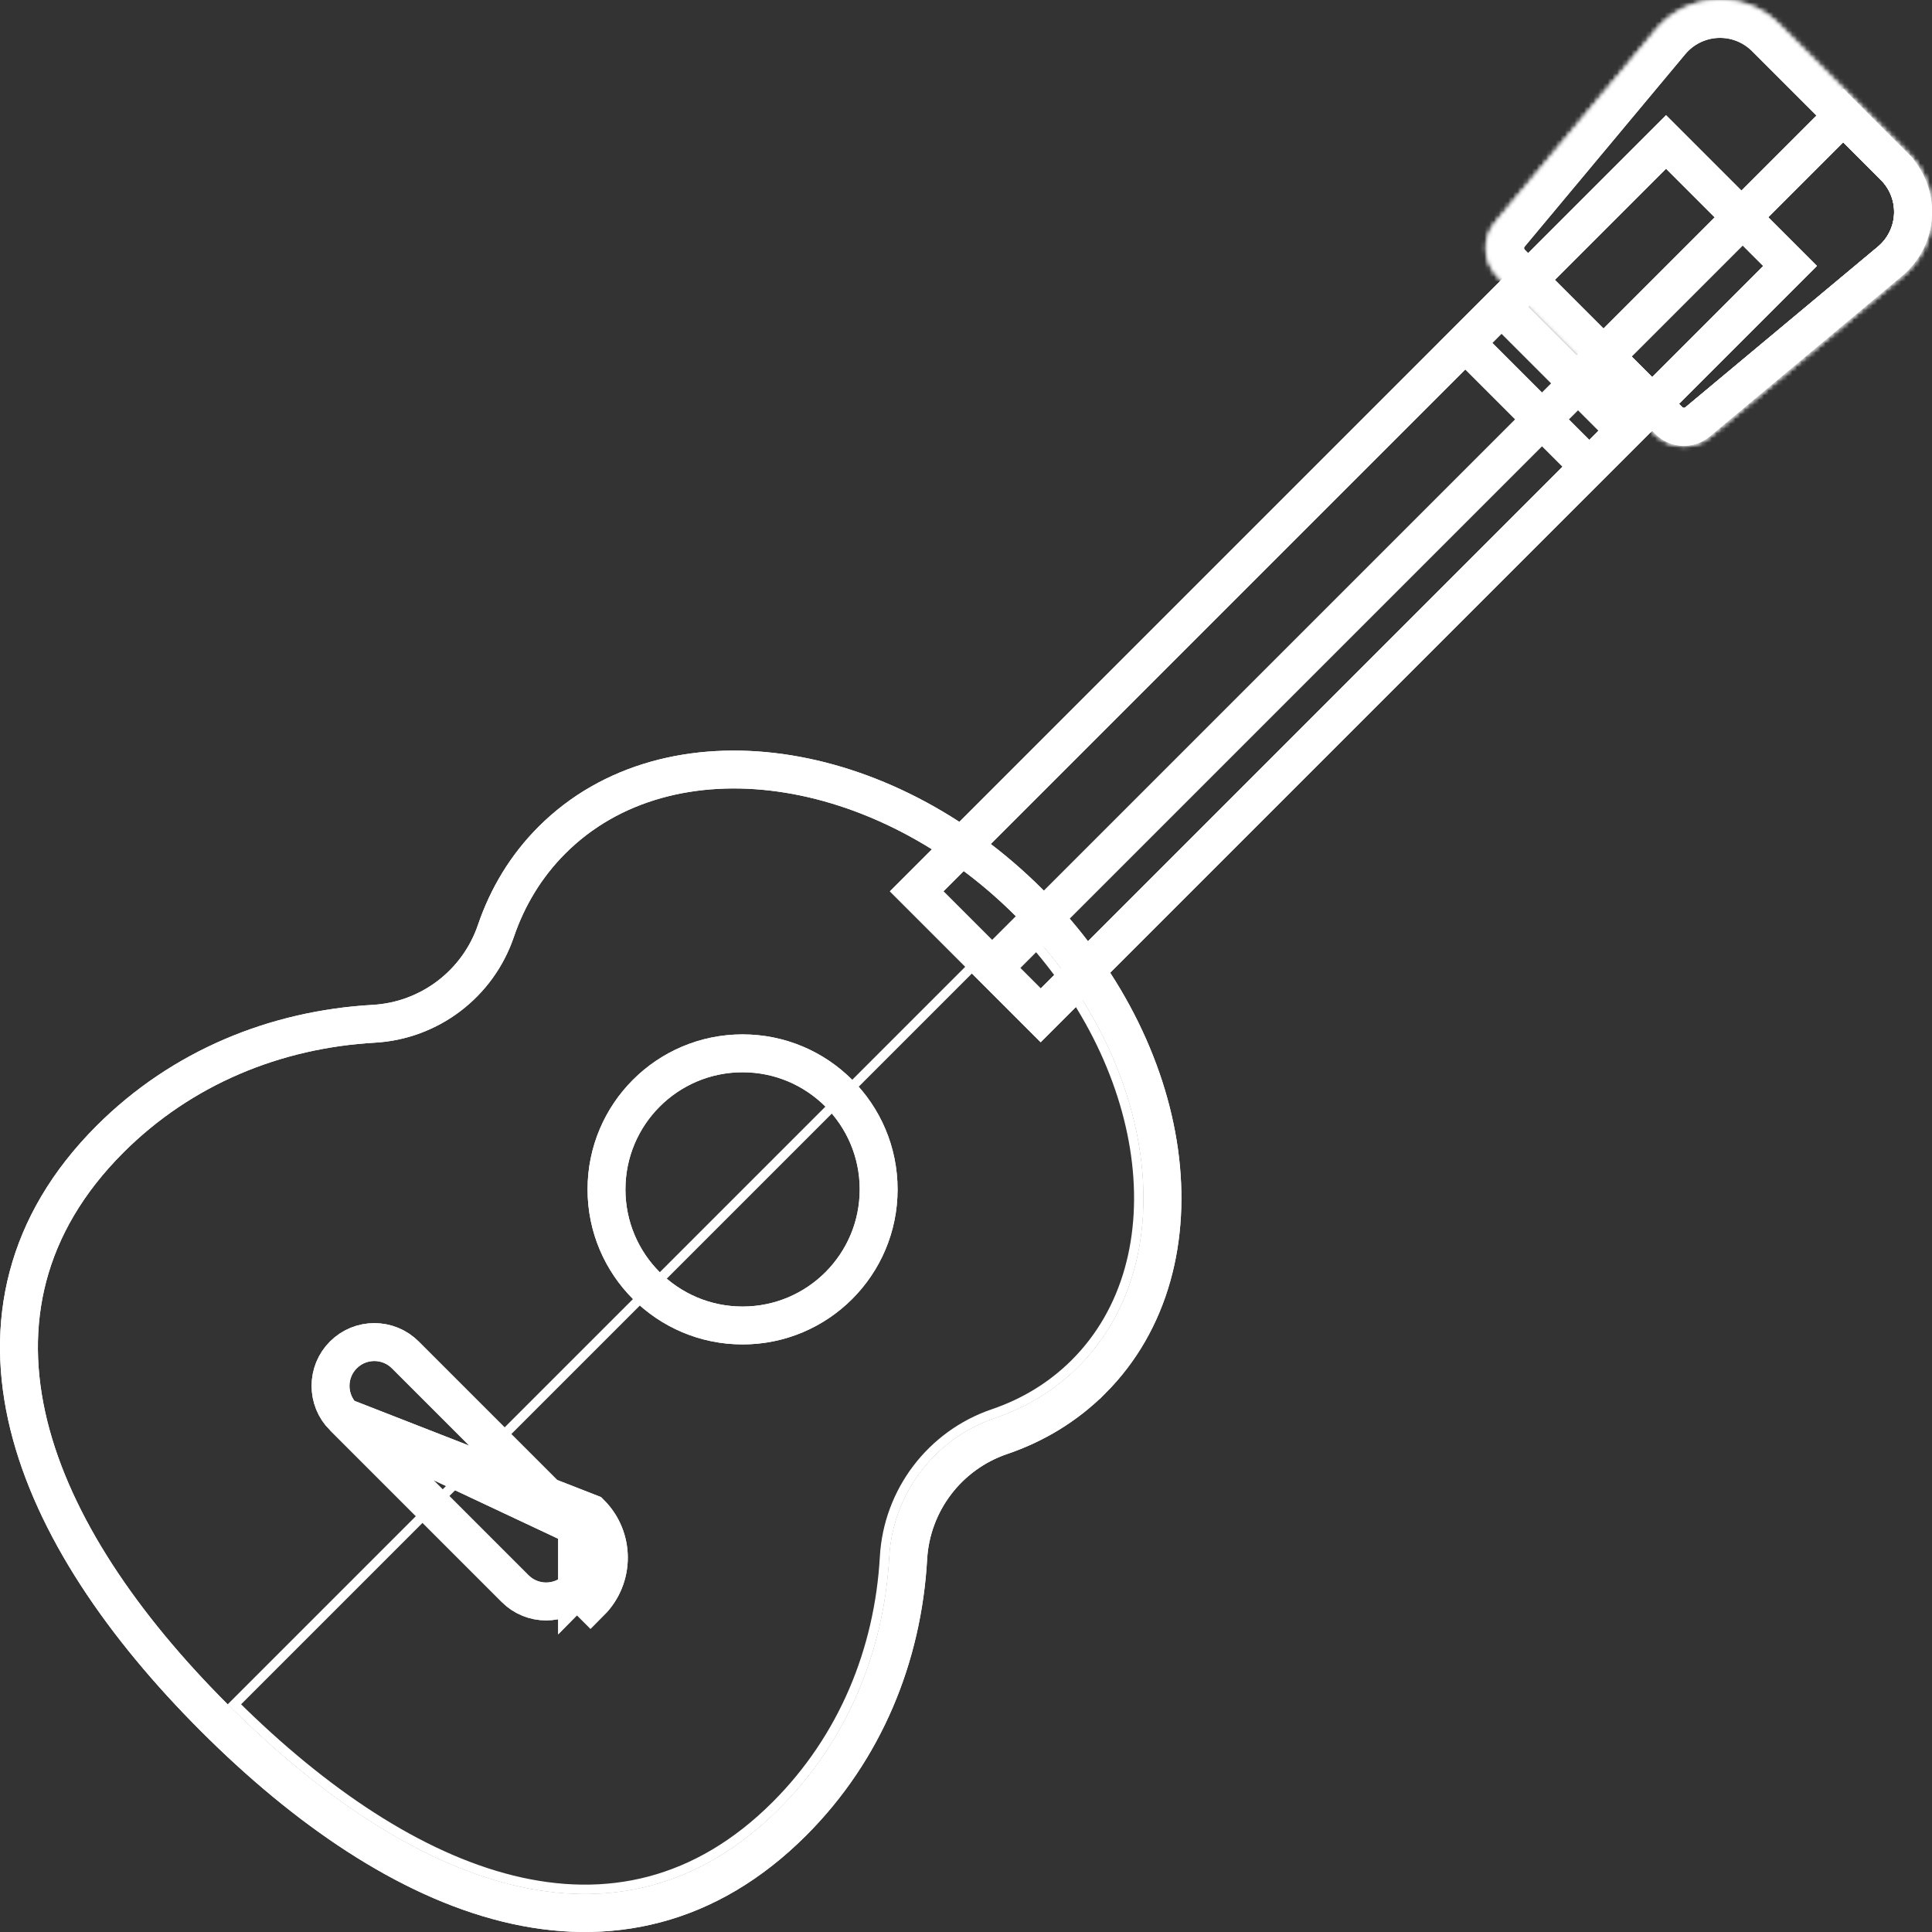 <svg width="408" height="408" viewBox="0 0 408 408" fill="none" xmlns="http://www.w3.org/2000/svg">
<rect x="0" y="0" width="408" height="408" fill="#333333" stroke="none"/>
<path d="M219.776 214.421L193.584 188.229L351.835 29.978L378.027 56.17L219.776 214.421Z" stroke="white" stroke-width="8"/>
<path d="M219.776 214.421L193.584 188.229L351.835 29.978L378.027 56.17L219.776 214.421Z" stroke="white" stroke-width="8"/>
<path d="M219.777 214.418L209.782 204.422L368.033 46.171L378.029 56.166L219.777 214.418Z" stroke="white" stroke-width="8"/>
<path d="M219.777 214.418L209.782 204.422L368.033 46.171L378.029 56.166L219.777 214.418Z" stroke="white" stroke-width="8"/>
<mask id="path-3-inside-1_59_312" fill="white">
<path d="M401.694 58.239C405.479 55.08 407.761 50.476 407.982 45.551C408.203 40.626 406.345 35.837 402.859 32.351L375.649 5.141C372.163 1.655 367.373 -0.204 362.449 0.018C357.524 0.24 352.92 2.521 349.761 6.306L315.826 46.967C313.017 50.333 313.239 55.286 316.34 58.385L349.614 91.658C352.714 94.758 357.666 94.98 361.031 92.172L401.694 58.239Z"/>
</mask>
<path d="M401.694 58.239L396.568 52.096L396.568 52.097L401.694 58.239ZM402.859 32.351L408.516 26.694L402.859 32.351ZM375.649 5.141L369.993 10.798L375.649 5.141ZM362.449 0.018L362.809 8.01L362.809 8.01L362.449 0.018ZM349.761 6.306L355.903 11.432L355.903 11.432L349.761 6.306ZM315.826 46.967L321.968 52.093L321.968 52.093L315.826 46.967ZM316.34 58.385L321.997 52.728L321.996 52.727L316.34 58.385ZM349.614 91.658L355.27 86.001L349.614 91.658ZM361.031 92.172L366.156 98.315L366.157 98.315L361.031 92.172ZM406.819 64.381C412.33 59.783 415.652 53.08 415.974 45.91L399.99 45.193C399.87 47.872 398.628 50.377 396.568 52.096L406.819 64.381ZM415.974 45.91C416.296 38.742 413.591 31.769 408.516 26.694L397.202 38.007C399.099 39.904 400.111 42.511 399.99 45.193L415.974 45.91ZM408.516 26.694L381.306 -0.516L369.993 10.798L397.202 38.007L408.516 26.694ZM381.306 -0.516C376.232 -5.59 369.258 -8.297 362.089 -7.974L362.809 8.01C365.488 7.889 368.095 8.901 369.993 10.798L381.306 -0.516ZM362.089 -7.974C354.92 -7.651 348.218 -4.33 343.619 1.18L355.903 11.432C357.622 9.372 360.127 8.131 362.809 8.01L362.089 -7.974ZM343.619 1.18L309.684 41.841L321.968 52.093L355.903 11.432L343.619 1.18ZM309.685 41.84C304.222 48.384 304.654 58.016 310.685 64.043L321.996 52.727C321.824 52.556 321.811 52.281 321.968 52.093L309.685 41.84ZM310.683 64.042L343.957 97.315L355.27 86.001L321.997 52.728L310.683 64.042ZM343.957 97.315C349.985 103.343 359.614 103.774 366.156 98.315L355.907 86.029C355.718 86.187 355.442 86.173 355.27 86.001L343.957 97.315ZM366.157 98.315L406.82 64.381L396.568 52.097L355.906 86.03L366.157 98.315Z" fill="white" mask="url(#path-3-inside-1_59_312)"/>
<path d="M401.694 58.239L396.568 52.096L396.568 52.097L401.694 58.239ZM402.859 32.351L408.516 26.694L402.859 32.351ZM375.649 5.141L369.993 10.798L375.649 5.141ZM362.449 0.018L362.809 8.01L362.809 8.01L362.449 0.018ZM349.761 6.306L355.903 11.432L355.903 11.432L349.761 6.306ZM315.826 46.967L321.968 52.093L321.968 52.093L315.826 46.967ZM316.34 58.385L321.997 52.728L321.996 52.727L316.34 58.385ZM349.614 91.658L355.27 86.001L349.614 91.658ZM361.031 92.172L366.156 98.315L366.157 98.315L361.031 92.172ZM406.819 64.381C412.33 59.783 415.652 53.08 415.974 45.91L399.99 45.193C399.87 47.872 398.628 50.377 396.568 52.096L406.819 64.381ZM415.974 45.91C416.296 38.742 413.591 31.769 408.516 26.694L397.202 38.007C399.099 39.904 400.111 42.511 399.99 45.193L415.974 45.91ZM408.516 26.694L381.306 -0.516L369.993 10.798L397.202 38.007L408.516 26.694ZM381.306 -0.516C376.232 -5.59 369.258 -8.297 362.089 -7.974L362.809 8.01C365.488 7.889 368.095 8.901 369.993 10.798L381.306 -0.516ZM362.089 -7.974C354.92 -7.651 348.218 -4.33 343.619 1.18L355.903 11.432C357.622 9.372 360.127 8.131 362.809 8.01L362.089 -7.974ZM343.619 1.18L309.684 41.841L321.968 52.093L355.903 11.432L343.619 1.18ZM309.685 41.84C304.222 48.384 304.654 58.016 310.685 64.043L321.996 52.727C321.824 52.556 321.811 52.281 321.968 52.093L309.685 41.84ZM310.683 64.042L343.957 97.315L355.27 86.001L321.997 52.728L310.683 64.042ZM343.957 97.315C349.985 103.343 359.614 103.774 366.156 98.315L355.907 86.029C355.718 86.187 355.442 86.173 355.27 86.001L343.957 97.315ZM366.157 98.315L406.82 64.381L396.568 52.097L355.906 86.03L366.157 98.315Z" fill="white" mask="url(#path-3-inside-1_59_312)"/>
<path d="M335.635 98.553L309.491 72.409L317.095 64.805L343.239 90.95L335.635 98.553Z" stroke="white" stroke-width="8"/>
<path d="M335.635 98.553L309.491 72.409L317.095 64.805L343.239 90.95L335.635 98.553Z" stroke="white" stroke-width="8"/>
<path d="M403.986 45.372L403.986 45.372C403.816 49.175 402.053 52.729 399.131 55.167L399.13 55.167L358.469 89.102L358.469 89.102C356.693 90.584 354.079 90.467 352.443 88.83L352.443 88.83L338.634 75.022L389.254 24.402L400.03 35.178C400.03 35.178 400.03 35.179 400.03 35.179C402.722 37.871 404.158 41.57 403.986 45.372Z" stroke="white" stroke-width="8"/>
<path d="M403.986 45.372L403.986 45.372C403.816 49.175 402.053 52.729 399.131 55.167L399.13 55.167L358.469 89.102L358.469 89.102C356.693 90.584 354.079 90.467 352.443 88.83L352.443 88.83L338.634 75.022L389.254 24.402L400.03 35.178C400.03 35.178 400.03 35.179 400.03 35.179C402.722 37.871 404.158 41.57 403.986 45.372Z" stroke="white" stroke-width="8"/>
<path d="M191.799 329.071L191.799 329.071C192.467 317.29 200.225 307.08 211.396 303.28C218.571 300.84 225.112 296.914 230.59 291.436L230.591 291.436C242.977 279.049 247.332 261.392 244.804 243.235C242.277 225.081 232.869 206.173 217.348 190.652C201.828 175.132 182.92 165.724 164.766 163.196C146.609 160.669 128.952 165.024 116.565 177.41C111.087 182.888 107.161 189.429 104.721 196.604C100.921 207.777 90.712 215.533 78.93 216.201L78.929 216.201C58.195 217.378 38.393 225.403 23.218 240.578C5.188 258.608 0.807 279.632 6.095 301.014C11.313 322.111 25.867 343.368 45.25 362.75C64.632 382.132 85.888 396.686 106.986 401.904C128.367 407.192 149.392 402.812 167.423 384.781C182.597 369.607 190.623 349.805 191.799 329.071Z" stroke="white" stroke-width="8"/>
<path d="M191.799 329.071L191.799 329.071C192.467 317.29 200.225 307.08 211.396 303.28C218.571 300.84 225.112 296.914 230.59 291.436L230.591 291.436C242.977 279.049 247.332 261.392 244.804 243.235C242.277 225.081 232.869 206.173 217.348 190.652C201.828 175.132 182.92 165.724 164.766 163.196C146.609 160.669 128.952 165.024 116.565 177.41C111.087 182.888 107.161 189.429 104.721 196.604C100.921 207.777 90.712 215.533 78.93 216.201L78.929 216.201C58.195 217.378 38.393 225.403 23.218 240.578C5.188 258.608 0.807 279.632 6.095 301.014C11.313 322.111 25.867 343.368 45.25 362.75C64.632 382.132 85.888 396.686 106.986 401.904C128.367 407.192 149.392 402.812 167.423 384.781C182.597 369.607 190.623 349.805 191.799 329.071Z" stroke="white" stroke-width="8"/>
<path d="M209.786 298.547C196.686 303.003 187.591 314.974 186.808 328.788C185.694 348.409 178.116 367.017 163.887 381.246C147.166 397.967 127.967 401.943 108.186 397.051C88.58 392.202 68.358 378.623 49.494 359.921L214.517 194.899C228.916 209.582 237.526 227.216 239.852 243.925C242.215 260.904 238.091 276.865 227.055 287.9C222.15 292.804 216.281 296.337 209.786 298.547Z" stroke="white" stroke-width="2"/>
<path d="M185.554 251.178C185.554 267.048 172.688 279.914 156.817 279.914C140.946 279.914 128.08 267.048 128.08 251.178C128.08 235.307 140.946 222.441 156.817 222.441C172.688 222.441 185.554 235.307 185.554 251.178Z" stroke="white" stroke-width="8"/>
<path d="M185.554 251.178C185.554 267.048 172.688 279.914 156.817 279.914C140.946 279.914 128.08 267.048 128.08 251.178C128.08 235.307 140.946 222.441 156.817 222.441C172.688 222.441 185.554 235.307 185.554 251.178Z" stroke="white" stroke-width="8"/>
<path d="M72.511 299.21L108.791 335.49C112.402 339.101 118.259 339.101 121.872 335.49C121.872 335.489 121.872 335.489 121.873 335.489M72.511 299.21L124.701 319.58C129.875 324.755 129.875 333.144 124.701 338.318L121.873 335.489M72.511 299.21C68.899 295.598 68.899 289.741 72.511 286.129C76.123 282.516 81.98 282.516 85.593 286.129L121.872 322.408L72.511 299.21ZM121.873 335.489C125.484 331.877 125.484 326.021 121.872 322.408L121.873 335.489Z" stroke="white" stroke-width="8"/>
<path d="M72.511 299.21L108.791 335.49C112.402 339.101 118.259 339.101 121.872 335.49C121.872 335.489 121.872 335.489 121.873 335.489M72.511 299.21L124.701 319.58C129.875 324.755 129.875 333.144 124.701 338.318L121.873 335.489M72.511 299.21C68.899 295.598 68.899 289.741 72.511 286.129C76.123 282.516 81.98 282.516 85.593 286.129L121.872 322.408L72.511 299.21ZM121.873 335.489C125.484 331.877 125.484 326.021 121.872 322.408L121.873 335.489Z" stroke="white" stroke-width="8"/>
</svg>

